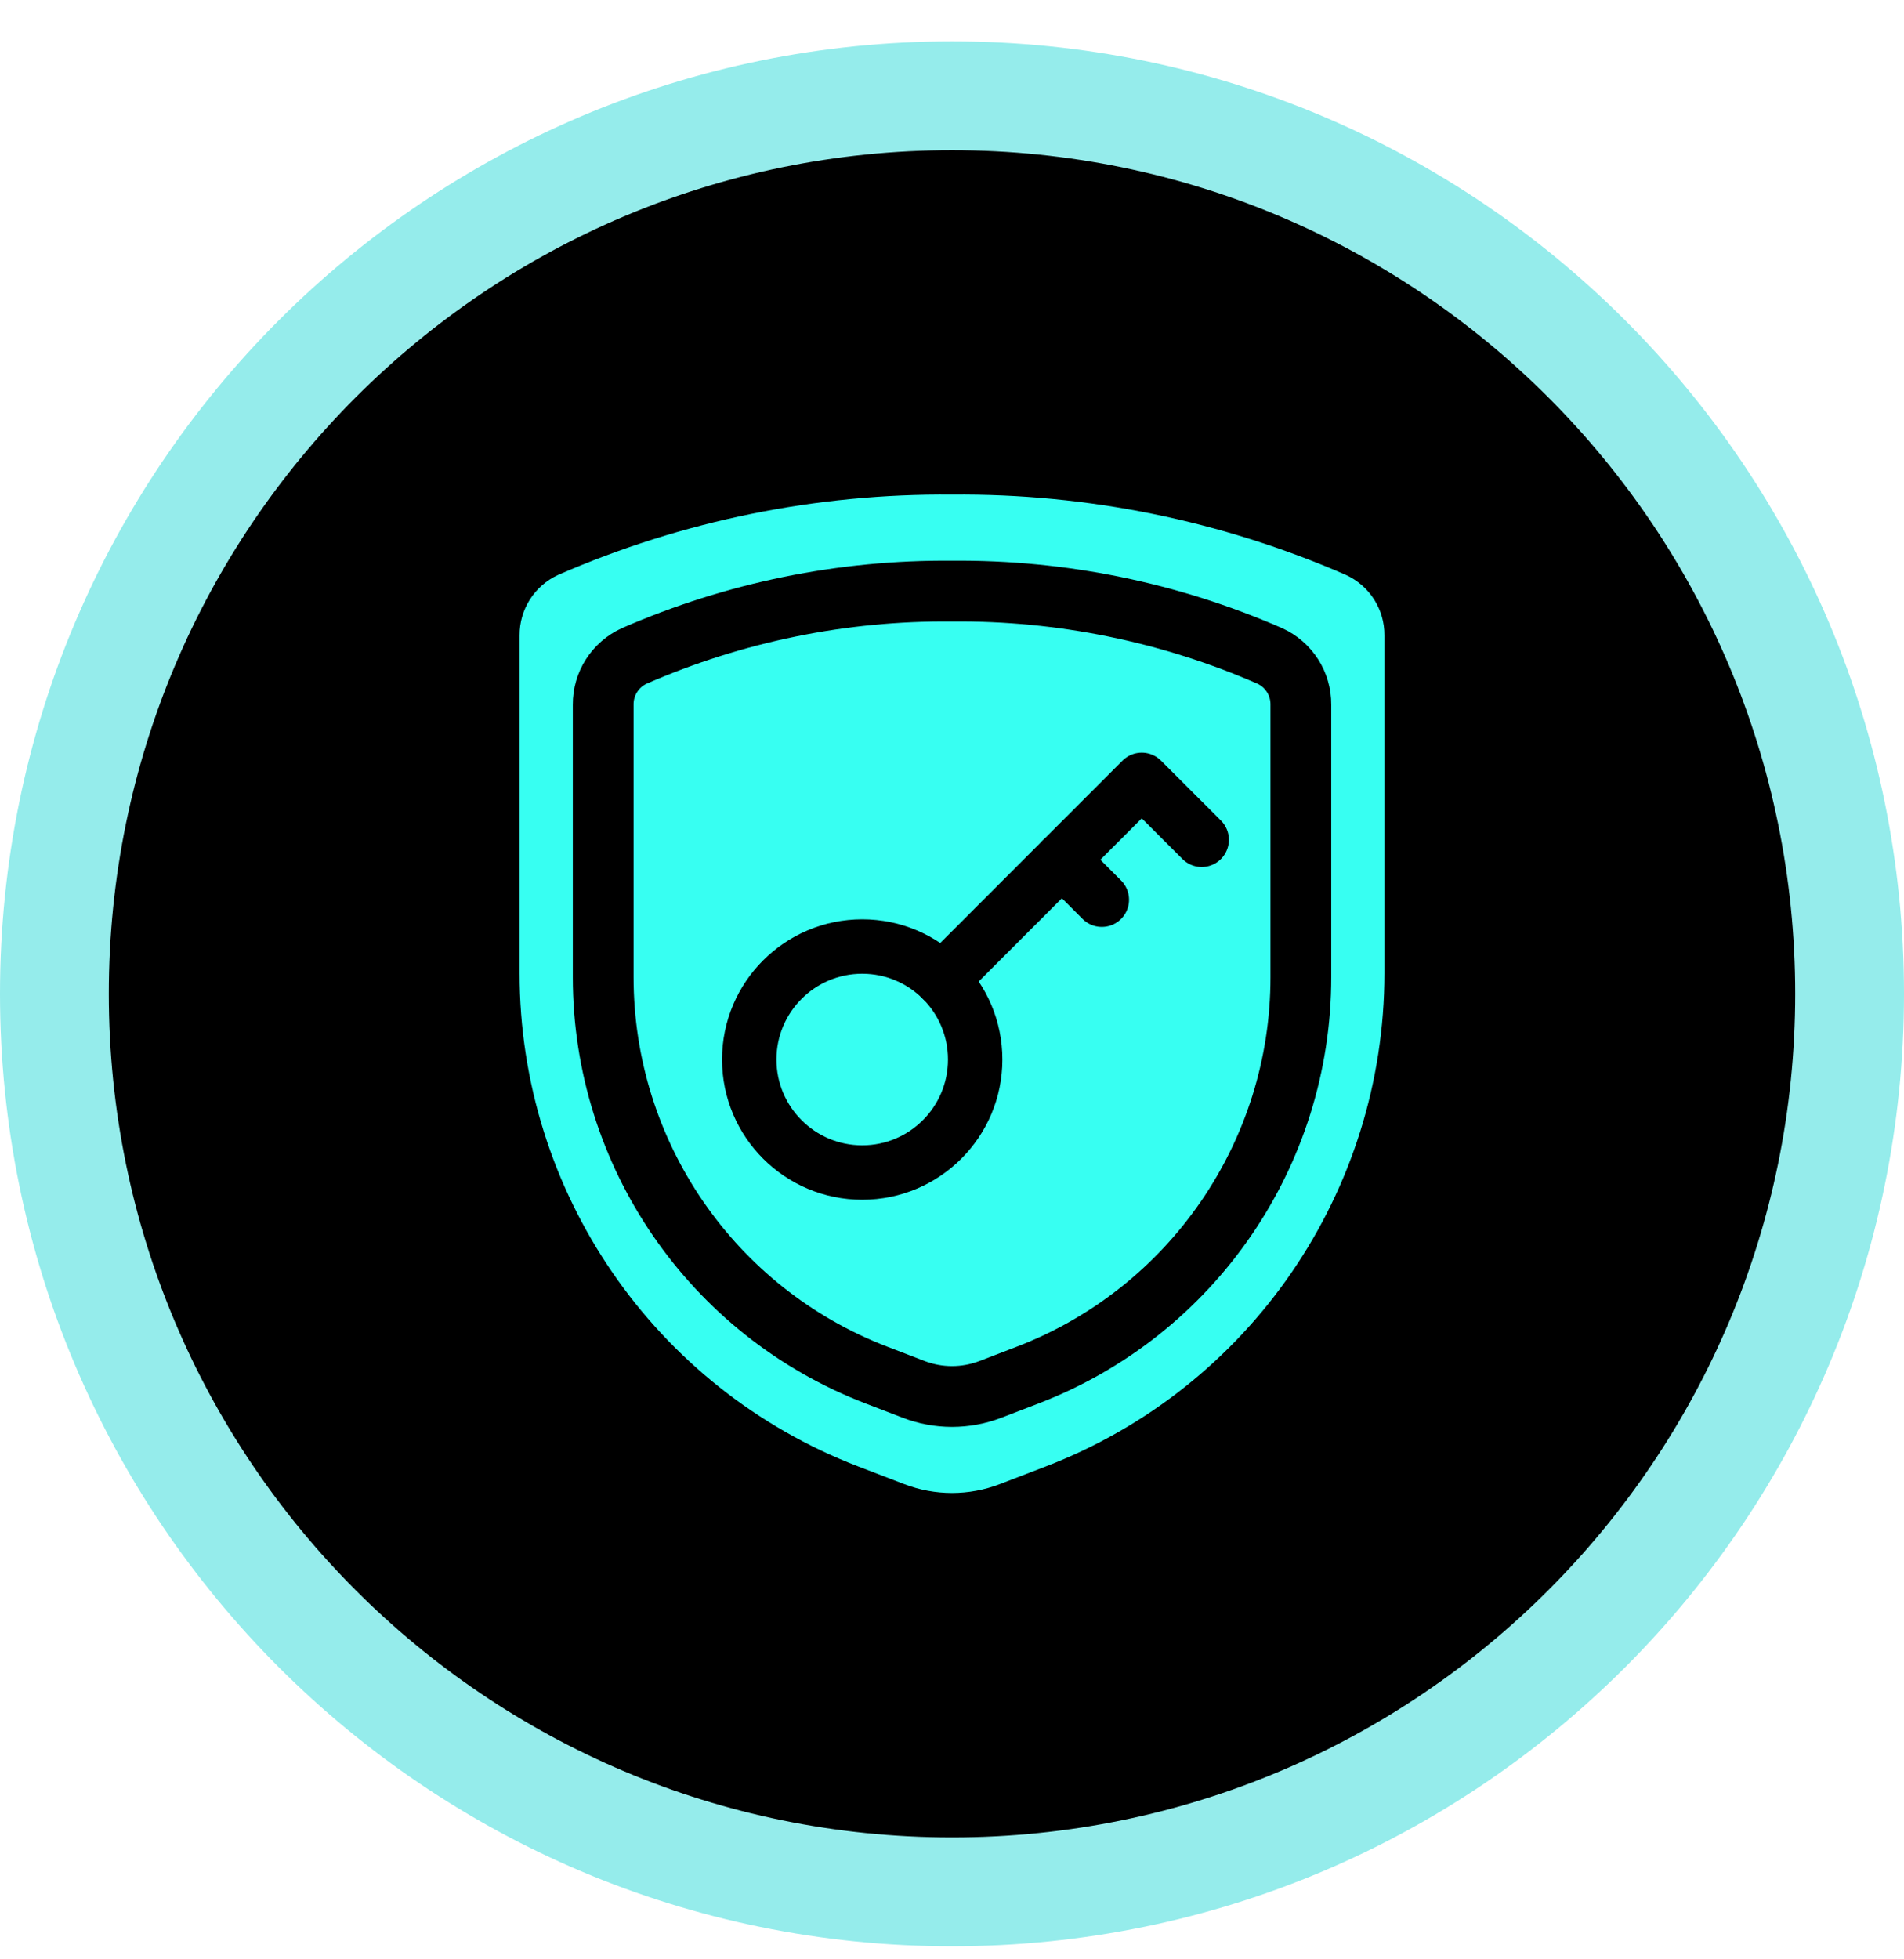 <svg width="35" height="36" viewBox="0 0 35 36" fill="none" xmlns="http://www.w3.org/2000/svg">
<g clip-path="url(#clip0)">
<path d="M34 18.259C34 27.372 26.613 34.76 17.5 34.76C8.387 34.76 1 27.372 1 18.259C1 9.147 8.387 1.76 17.5 1.76C26.613 1.76 34 9.147 34 18.259Z" fill="black" stroke="#95ECEB" stroke-width="2"/>
<path fill-rule="evenodd" clip-rule="evenodd" d="M9.551 11.675V17.882C9.551 21.899 12.024 25.501 15.773 26.943L16.622 27.269C17.187 27.486 17.813 27.486 18.378 27.269L19.227 26.943C22.976 25.501 25.449 21.899 25.449 17.882V11.675C25.453 11.197 25.176 10.763 24.742 10.564C22.459 9.568 19.991 9.065 17.5 9.088C15.009 9.065 12.541 9.568 10.258 10.564C9.825 10.763 9.548 11.197 9.551 11.675Z" fill="#37FFF2"/>
<path fill-rule="evenodd" clip-rule="evenodd" d="M11.088 12.947V17.955C11.088 21.195 13.083 24.101 16.108 25.264L16.792 25.527C17.248 25.703 17.753 25.703 18.209 25.527L18.894 25.264C21.918 24.101 23.913 21.195 23.913 17.955V12.947C23.916 12.562 23.692 12.212 23.342 12.052C21.501 11.248 19.51 10.842 17.501 10.861C15.491 10.842 13.501 11.248 11.659 12.052C11.309 12.212 11.085 12.562 11.088 12.947Z" fill="#37FFF2" stroke="black" stroke-width="1.117" stroke-linecap="round" stroke-linejoin="round"/>
<path fill-rule="evenodd" clip-rule="evenodd" d="M15.85 21.544C16.996 21.544 17.926 20.614 17.926 19.467C17.926 18.321 16.996 17.391 15.85 17.391C14.703 17.391 13.773 18.321 13.773 19.467C13.773 20.614 14.703 21.544 15.85 21.544Z" stroke="black" stroke-linecap="round" stroke-linejoin="round"/>
<path d="M17.318 17.999L20.988 14.329L22.09 15.43" stroke="black" stroke-linecap="round" stroke-linejoin="round"/>
<path d="M19.52 15.797L20.254 16.531" stroke="black" stroke-linecap="round" stroke-linejoin="round"/>
</g>
<defs>
<clipPath id="clip0">
<rect width="35" height="35" fill="white" transform="translate(0 0.76)"/>
</clipPath>
</defs>
</svg>
